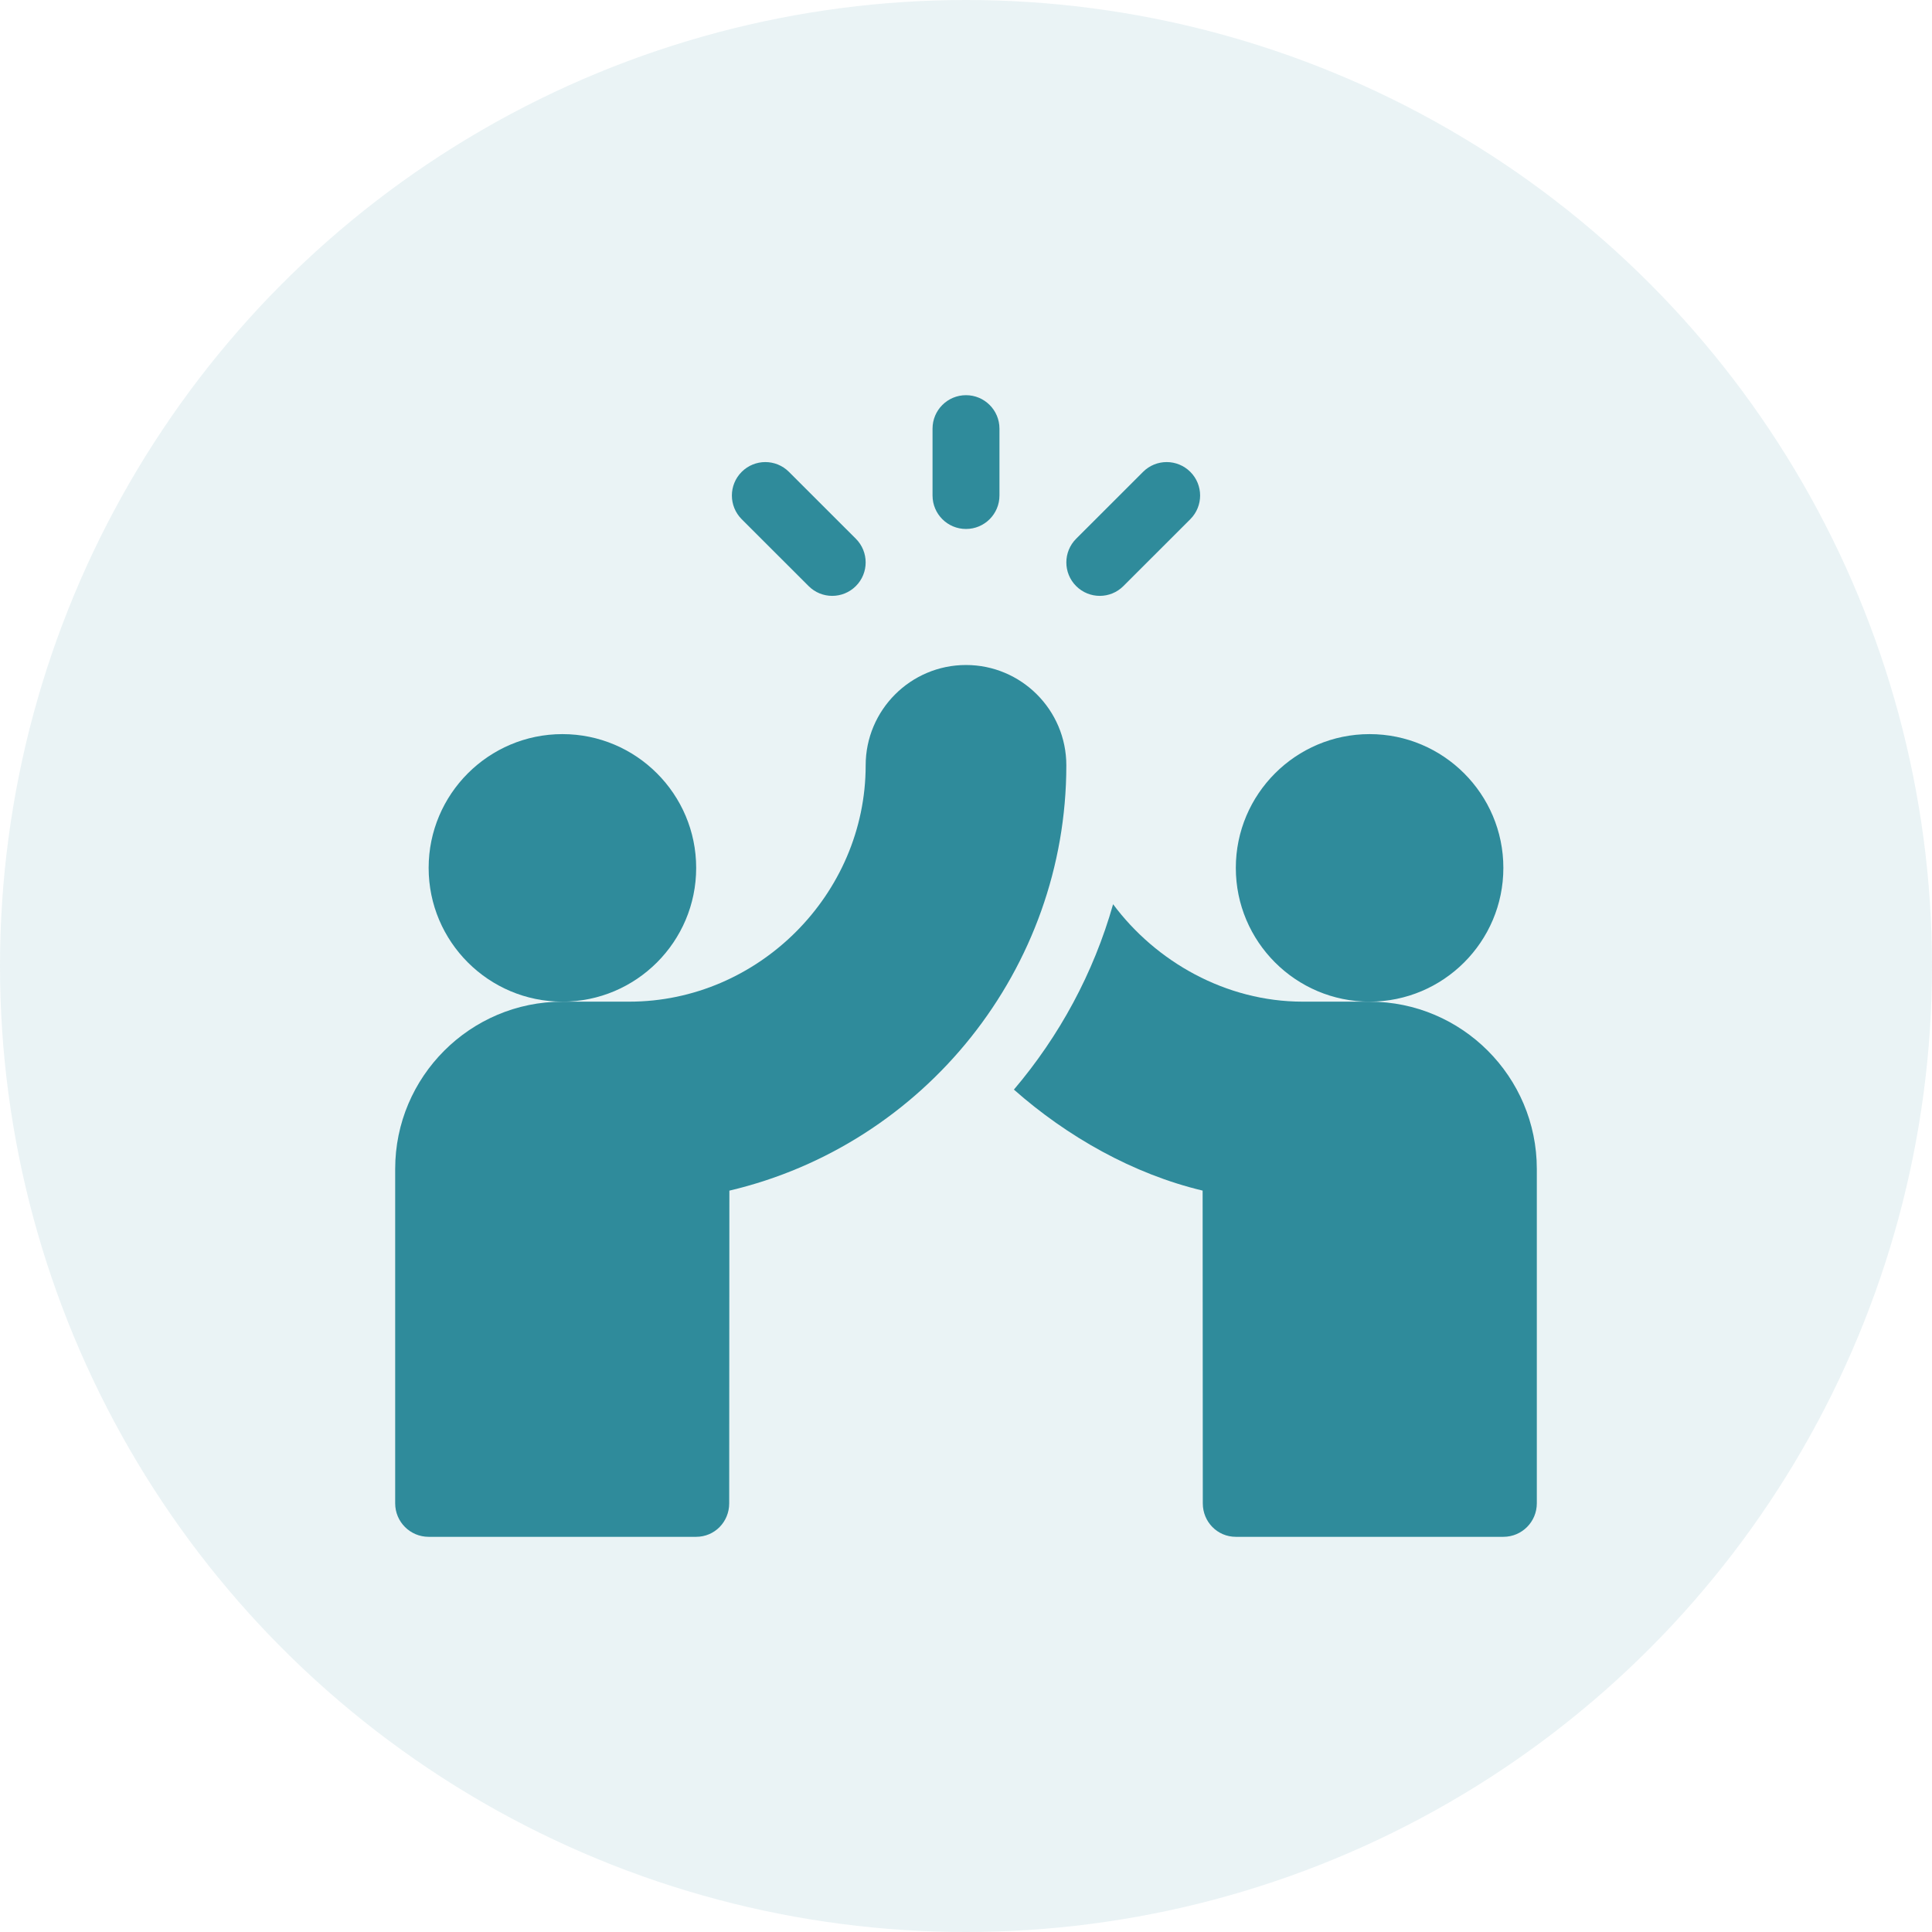 <svg width="44" height="44" viewBox="0 0 44 44" fill="none" xmlns="http://www.w3.org/2000/svg">
    <circle opacity="0.1" cx="22" cy="22" r="22" fill="#2F8B9B"/>
    <g clip-path="url(#clip0_63_1886)">
        <path d="M22 12.047C22.421 12.047 22.762 11.706 22.762 11.285V9.762C22.762 9.341 22.421 9 22 9C21.579 9 21.238 9.341 21.238 9.762V11.285C21.238 11.706 21.579 12.047 22 12.047ZM25.585 13.347L27.109 11.824C27.406 11.526 27.406 11.044 27.109 10.747C26.811 10.449 26.329 10.449 26.032 10.747L24.508 12.27C24.211 12.568 24.211 13.05 24.508 13.347C24.806 13.645 25.288 13.645 25.585 13.347ZM18.415 13.347C18.712 13.645 19.194 13.645 19.492 13.347C19.789 13.05 19.789 12.568 19.492 12.27L17.968 10.747C17.671 10.449 17.189 10.449 16.891 10.747C16.594 11.044 16.594 11.526 16.891 11.824L18.415 13.347ZM15.855 19.766C15.855 18.085 14.489 16.719 12.809 16.719C11.128 16.719 9.762 18.085 9.762 19.766C9.762 21.446 11.128 22.812 12.809 22.812C14.489 22.812 15.855 21.446 15.855 19.766Z" fill="#2F8B9B"/>
        <path d="M22 15.145C20.74 15.145 19.715 16.17 19.715 17.43C19.715 20.369 17.272 22.812 14.332 22.812H12.809C10.709 22.812 9 24.521 9 26.621V34.238C9 34.659 9.341 35 9.762 35H15.855C16.276 35 16.607 34.659 16.607 34.239L16.611 27.116C21.06 26.068 24.285 22.062 24.285 17.43C24.285 16.17 23.26 15.145 22 15.145ZM34.238 19.766C34.238 18.085 32.872 16.719 31.191 16.719C29.511 16.719 28.145 18.085 28.145 19.766C28.145 21.446 29.511 22.812 31.191 22.812C32.872 22.812 34.238 21.446 34.238 19.766Z" fill="#2F8B9B"/>
        <path d="M31.192 22.812H29.668C27.917 22.812 26.322 21.901 25.35 20.593C24.904 22.165 24.128 23.593 23.091 24.815C24.305 25.887 25.806 26.738 27.389 27.115L27.393 34.239C27.393 34.659 27.725 35 28.145 35H34.239C34.66 35 35 34.659 35 34.238V26.621C35 24.521 33.292 22.812 31.192 22.812Z" fill="#2F8B9B"/>
    </g>
    <defs>
        <clipPath id="clip0_63_1886">
            <rect width="26" height="26" fill="white" transform="translate(9 9)"/>
        </clipPath>
    </defs>
</svg>
